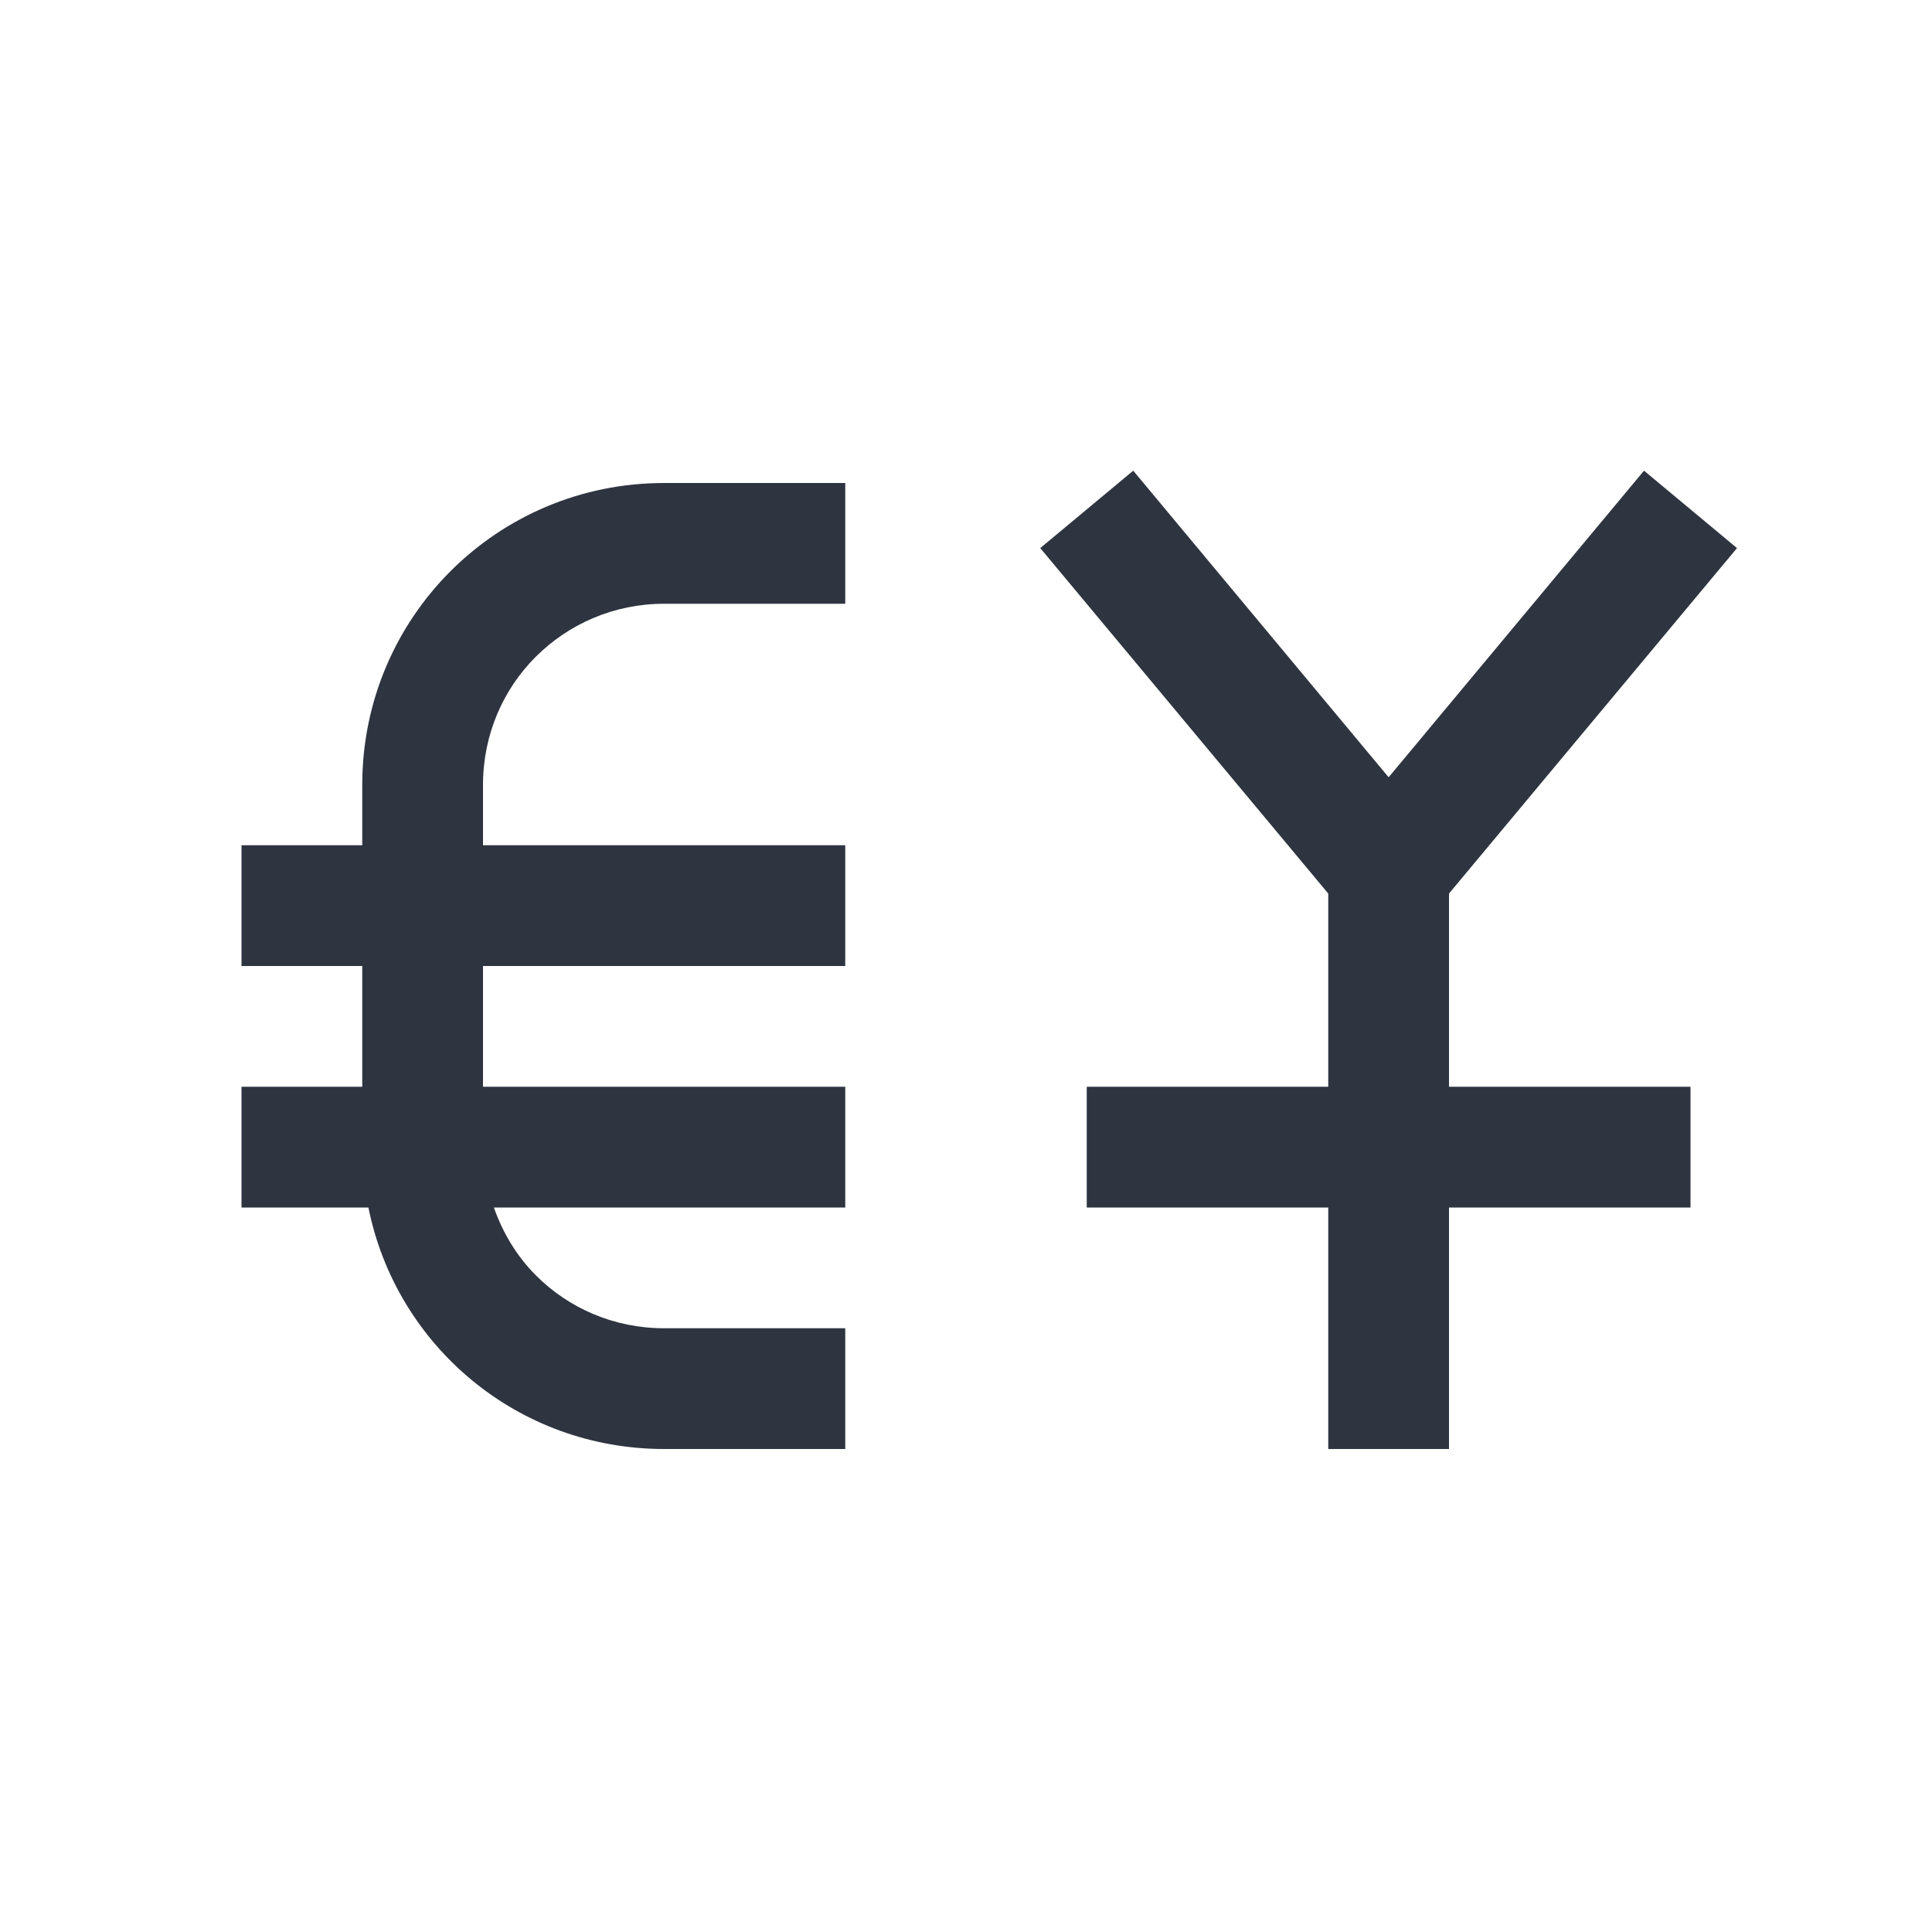 <svg id="svg16" version="1.1" viewBox="0 0 16 16" xmlns="http://www.w3.org/2000/svg">
    <style type="text/css" id="current-color-scheme">
        .ColorScheme-Text {
            color:#2e3440;
        }
    </style>
<path
    d="m9.385 3.898-0.77 0.641 2.385 2.861v1.6h-2v1h2v2h1v-2h2v-1h-2v-1.6l2.385-2.861-0.77-0.641-2.115 2.539-2.115-2.539zm-3.885 0.102c-1.385 0-2.5 1.115-2.5 2.5v0.5h-1v1h1v1h-1v1h1.051c0.23 1.144 1.235 2 2.449 2h1.5v-1h-1.5c-0.415 0-0.791-0.166-1.062-0.438-0.156-0.156-0.273-0.349-0.348-0.562h2.91v-1h-3v-1h3v-1h-3v-0.5c0-0.415 0.166-0.791 0.438-1.062s0.647-0.438 1.062-0.438h1.5v-1h-1.5z"
    class="ColorScheme-Text"
    fill="currentColor"
    />
</svg>
